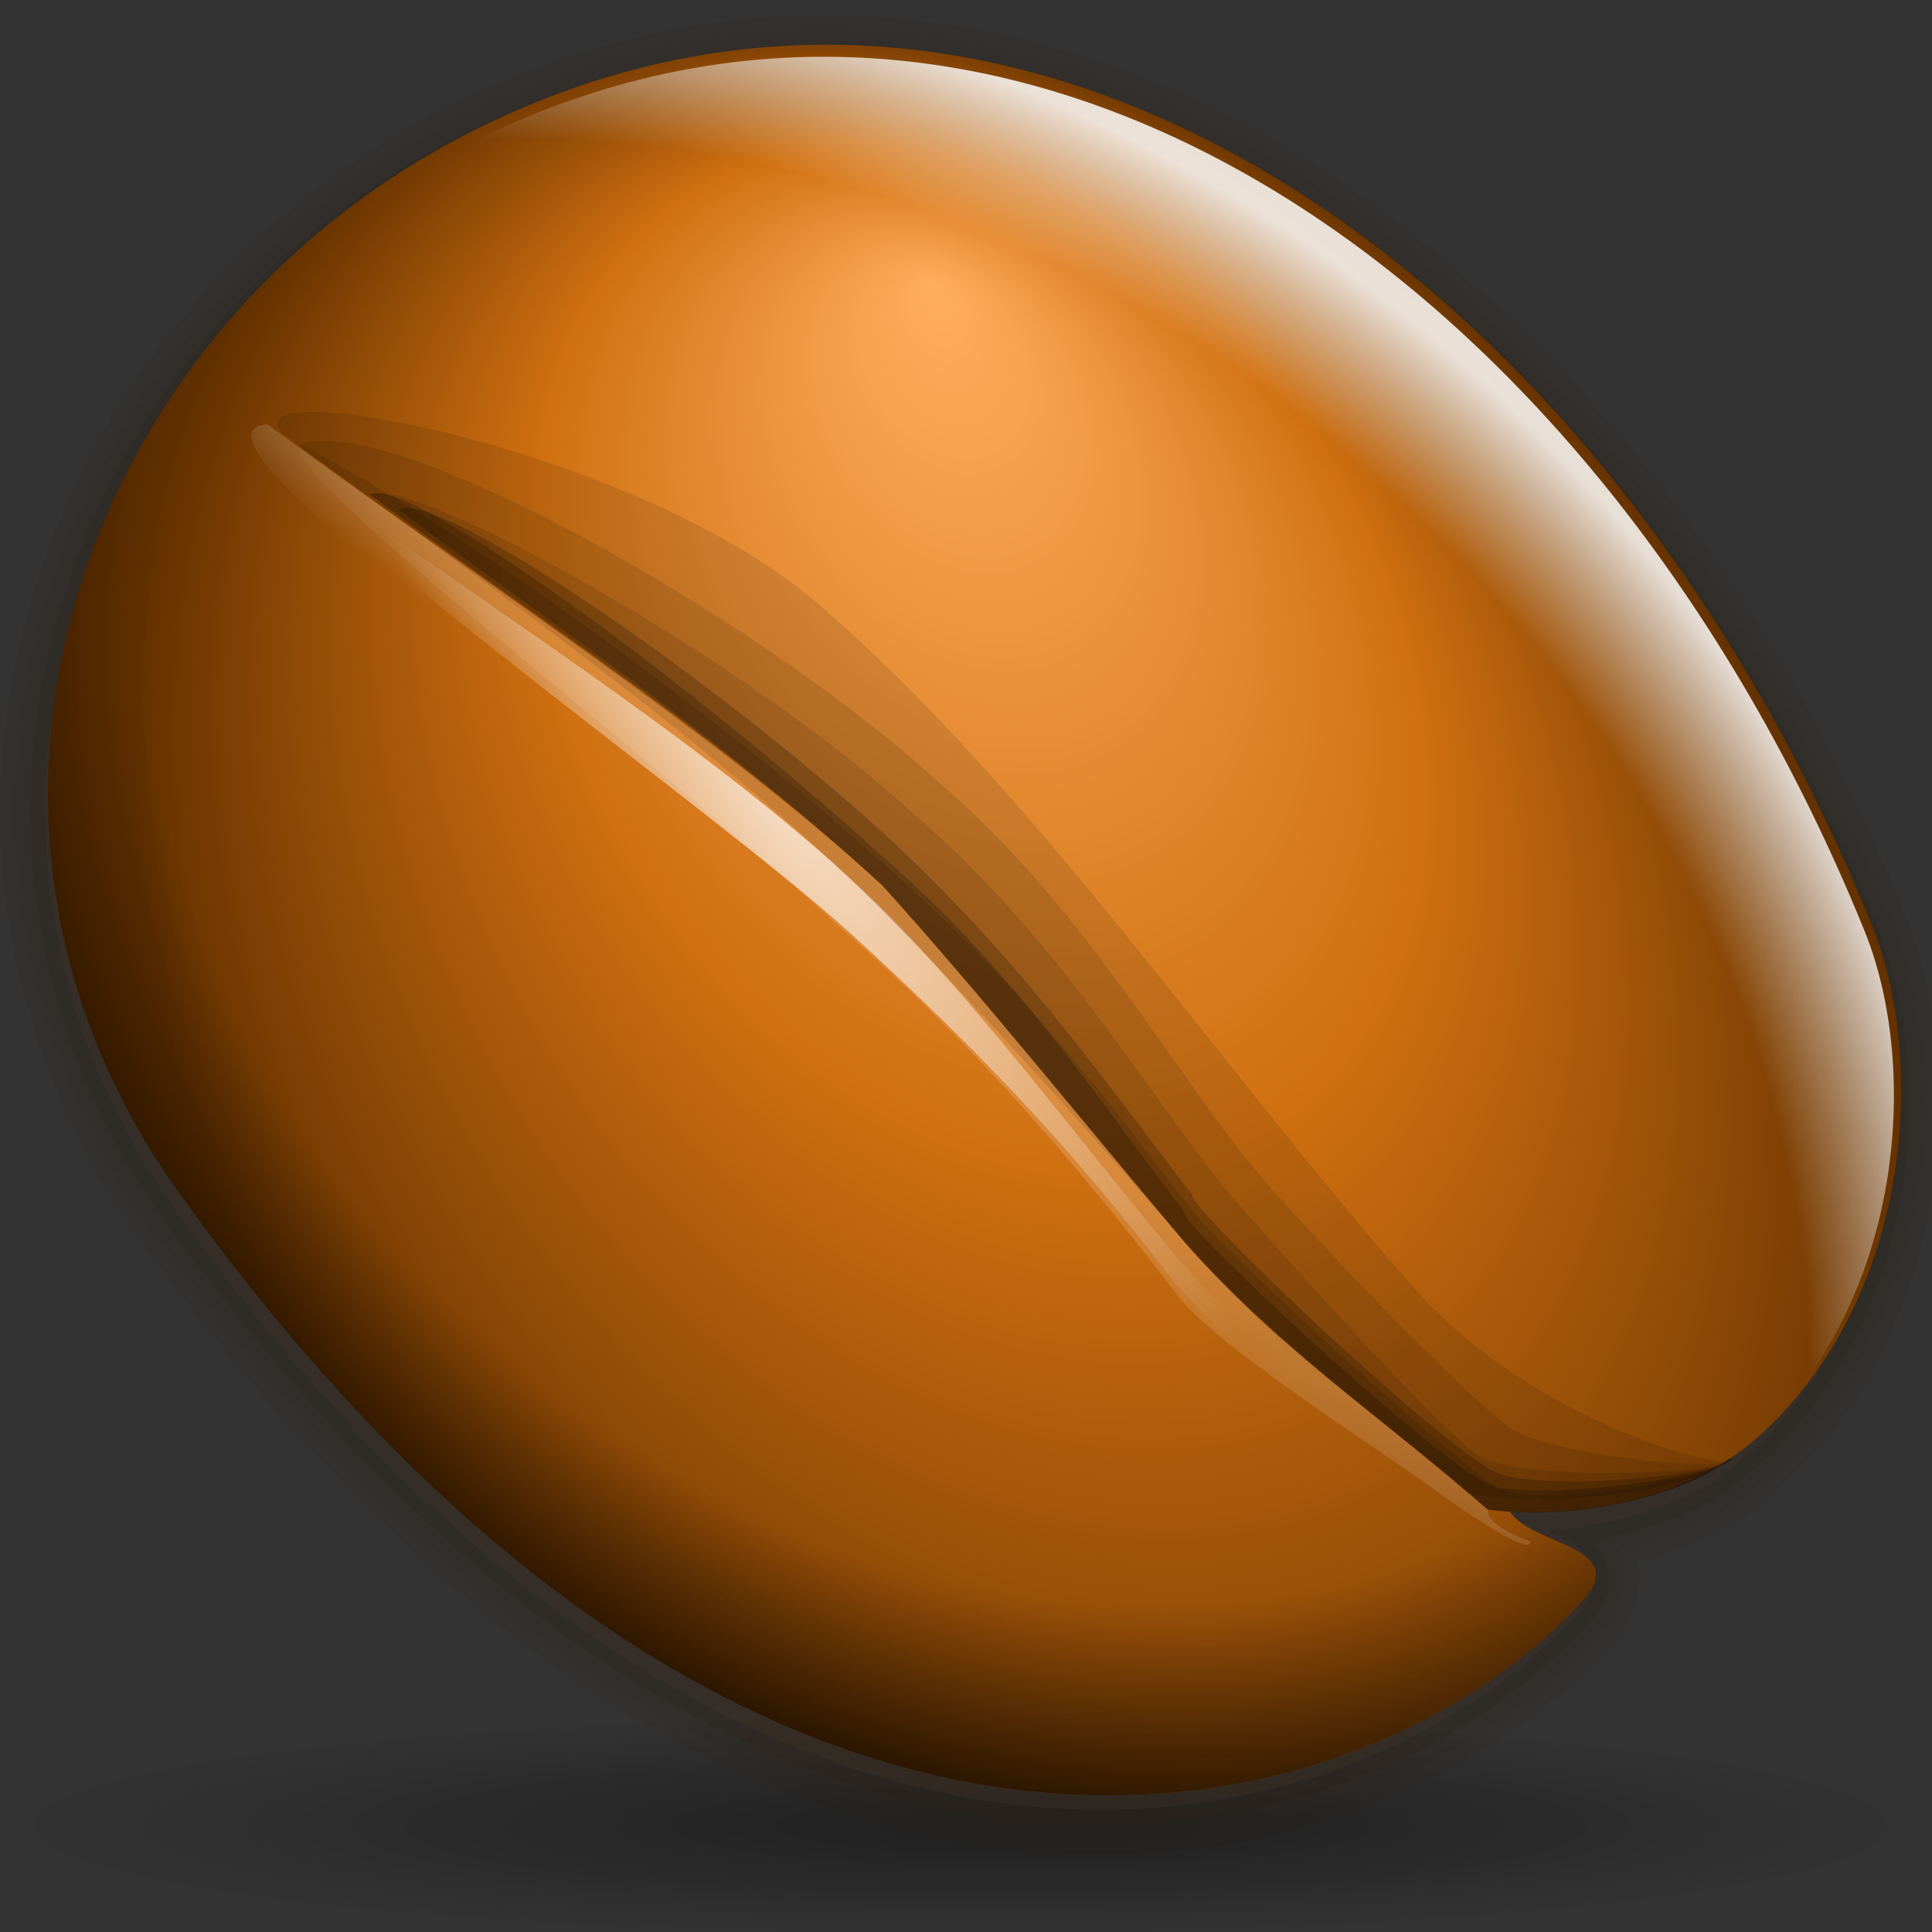 <?xml version="1.0" encoding="UTF-8" standalone="no"?>
<!-- Created with Inkscape (http://www.inkscape.org/) -->
<svg
   xmlns:dc="http://purl.org/dc/elements/1.1/"
   xmlns:cc="http://web.resource.org/cc/"
   xmlns:rdf="http://www.w3.org/1999/02/22-rdf-syntax-ns#"
   xmlns:svg="http://www.w3.org/2000/svg"
   xmlns="http://www.w3.org/2000/svg"
   xmlns:xlink="http://www.w3.org/1999/xlink"
   xmlns:sodipodi="http://sodipodi.sourceforge.net/DTD/sodipodi-0.dtd"
   xmlns:inkscape="http://www.inkscape.org/namespaces/inkscape"
   width="128"
   height="128"
   id="svg1307"
   sodipodi:version="0.32"
   inkscape:version="0.44"
   version="1.0"
   sodipodi:docbase="/home/pinheiro/artwork/Oxygen/theme/svg/actions"
   sodipodi:docname="java.svg">
  <rect width="100%" height="100%" fill="#333333" stroke="none"/>
  <defs
     id="defs1309">
    <linearGradient
       id="linearGradient2843">
      <stop
         style="stop-color:#ffbf80;stop-opacity:1;"
         offset="0"
         id="stop2845" />
      <stop
         style="stop-color:#803f00;stop-opacity:1;"
         offset="1"
         id="stop2847" />
    </linearGradient>
    <linearGradient
       inkscape:collect="always"
       id="linearGradient3014">
      <stop
         style="stop-color:black;stop-opacity:1;"
         offset="0"
         id="stop3016" />
      <stop
         style="stop-color:black;stop-opacity:0;"
         offset="1"
         id="stop3018" />
    </linearGradient>
    <linearGradient
       id="linearGradient2918">
      <stop
         style="stop-color:black;stop-opacity:0.787;"
         offset="0"
         id="stop2920" />
      <stop
         id="stop2926"
         offset="0.5"
         style="stop-color:black;stop-opacity:0.765;" />
      <stop
         style="stop-color:black;stop-opacity:0;"
         offset="1"
         id="stop2922" />
    </linearGradient>
    <linearGradient
       inkscape:collect="always"
       id="linearGradient2908">
      <stop
         style="stop-color:black;stop-opacity:1;"
         offset="0"
         id="stop2910" />
      <stop
         style="stop-color:black;stop-opacity:0;"
         offset="1"
         id="stop2912" />
    </linearGradient>
    <linearGradient
       id="linearGradient2892">
      <stop
         style="stop-color:#d3d7cf;stop-opacity:1;"
         offset="0"
         id="stop2894" />
      <stop
         id="stop2900"
         offset="0.813"
         style="stop-color:#d3d7cf;stop-opacity:0.881;" />
      <stop
         style="stop-color:#d3d7cf;stop-opacity:0.35;"
         offset="1"
         id="stop2896" />
    </linearGradient>
    <linearGradient
       id="linearGradient3859">
      <stop
         id="stop3861"
         offset="0"
         style="stop-color:#7e7e7e;stop-opacity:1;" />
      <stop
         id="stop3863"
         offset="1"
         style="stop-color:black;stop-opacity:1;" />
    </linearGradient>
    <linearGradient
       id="linearGradient3812">
      <stop
         style="stop-color:#7e7e7e;stop-opacity:1;"
         offset="0"
         id="stop3814" />
      <stop
         style="stop-color:#2b2b2b;stop-opacity:1;"
         offset="1"
         id="stop3816" />
    </linearGradient>
    <linearGradient
       id="linearGradient3804">
      <stop
         style="stop-color:#111;stop-opacity:1;"
         offset="0"
         id="stop3806" />
      <stop
         style="stop-color:#383838;stop-opacity:1;"
         offset="1"
         id="stop3808" />
    </linearGradient>
    <linearGradient
       id="linearGradient4219">
      <stop
         id="stop4221"
         offset="0"
         style="stop-color:white;stop-opacity:0;" />
      <stop
         id="stop4223"
         offset="1"
         style="stop-color:white;stop-opacity:0.823;" />
    </linearGradient>
    <linearGradient
       inkscape:collect="always"
       id="linearGradient2982">
      <stop
         style="stop-color:black;stop-opacity:1;"
         offset="0"
         id="stop2984" />
      <stop
         style="stop-color:black;stop-opacity:0;"
         offset="1"
         id="stop2986" />
    </linearGradient>
    <linearGradient
       id="linearGradient2958">
      <stop
         id="stop2960"
         offset="0"
         style="stop-color:white;stop-opacity:0;" />
      <stop
         style="stop-color:white;stop-opacity:0;"
         offset="0.863"
         id="stop2962" />
      <stop
         id="stop2964"
         offset="1"
         style="stop-color:white;stop-opacity:1;" />
    </linearGradient>
    <linearGradient
       id="linearGradient2944">
      <stop
         style="stop-color:black;stop-opacity:0;"
         offset="0"
         id="stop2946" />
      <stop
         id="stop2952"
         offset="0.72"
         style="stop-color:black;stop-opacity:0;" />
      <stop
         style="stop-color:black;stop-opacity:1;"
         offset="1"
         id="stop2948" />
    </linearGradient>
    <linearGradient
       inkscape:collect="always"
       id="linearGradient2934">
      <stop
         style="stop-color:white;stop-opacity:1;"
         offset="0"
         id="stop2936" />
      <stop
         style="stop-color:white;stop-opacity:0;"
         offset="1"
         id="stop2938" />
    </linearGradient>
    <linearGradient
       id="linearGradient3972">
      <stop
         id="stop3974"
         offset="0"
         style="stop-color:#ffae5d;stop-opacity:1;" />
      <stop
         style="stop-color:#cf6f10;stop-opacity:1;"
         offset="0.5"
         id="stop2849" />
      <stop
         id="stop3976"
         offset="1"
         style="stop-color:#643100;stop-opacity:1;" />
    </linearGradient>
    <radialGradient
       id="XMLID_5_"
       cx="57"
       cy="20"
       r="89.554"
       gradientUnits="userSpaceOnUse">
      <stop
         offset="0.207"
         style="stop-color:#4D94FF"
         id="stop3105" />
      <stop
         offset="0.349"
         style="stop-color:#478DF8"
         id="stop3107" />
      <stop
         offset="0.563"
         style="stop-color:#357BE3"
         id="stop3109" />
      <stop
         offset="0.819"
         style="stop-color:#185EC2"
         id="stop3111" />
      <stop
         offset="1"
         style="stop-color:#0045A6"
         id="stop3113" />
    </radialGradient>
    <radialGradient
       inkscape:collect="always"
       xlink:href="#linearGradient2934"
       id="radialGradient2854"
       gradientUnits="userSpaceOnUse"
       gradientTransform="matrix(1.55,-0.258,1.494,6.31,-406.389,-686.428)"
       cx="196.905"
       cy="130.049"
       fx="196.905"
       fy="130.049"
       r="4.885" />
    <radialGradient
       inkscape:collect="always"
       xlink:href="#linearGradient2934"
       id="radialGradient2857"
       gradientUnits="userSpaceOnUse"
       gradientTransform="matrix(1.313,-0.838,6.557,10.854,-1039.388,-1182.19)"
       cx="200.25"
       cy="134.456"
       fx="200.25"
       fy="134.456"
       r="4.885" />
    <radialGradient
       inkscape:collect="always"
       xlink:href="#linearGradient2958"
       id="radialGradient2864"
       gradientUnits="userSpaceOnUse"
       gradientTransform="matrix(1.868,-0.928,1.383,2.767,-453.995,-87.061)"
       cx="193.349"
       cy="131.297"
       fx="193.349"
       fy="131.297"
       r="17.108" />
    <radialGradient
       inkscape:collect="always"
       xlink:href="#linearGradient2944"
       id="radialGradient2867"
       gradientUnits="userSpaceOnUse"
       gradientTransform="matrix(1.718,-0.965,1.397,2.554,-425.911,-51.575)"
       cx="200.001"
       cy="130.461"
       fx="200.001"
       fy="130.461"
       r="17.108" />
    <radialGradient
       inkscape:collect="always"
       xlink:href="#linearGradient2934"
       id="radialGradient2870"
       gradientUnits="userSpaceOnUse"
       gradientTransform="matrix(0.368,-0.227,2.213,3.761,-280.834,-379.043)"
       cx="202.284"
       cy="130.646"
       fx="202.284"
       fy="130.646"
       r="4.885" />
    <radialGradient
       inkscape:collect="always"
       xlink:href="#linearGradient3972"
       id="radialGradient2873"
       gradientUnits="userSpaceOnUse"
       gradientTransform="matrix(1.573,-0.235,0.553,2.481,-286.139,-187.081)"
       cx="198.049"
       cy="133.205"
       fx="204.739"
       fy="122.553"
       r="17.108" />
    <radialGradient
       inkscape:collect="always"
       xlink:href="#linearGradient2982"
       id="radialGradient2876"
       gradientUnits="userSpaceOnUse"
       gradientTransform="matrix(1,0,0,0.333,0,67.6)"
       cx="74.801"
       cy="101.401"
       fx="77.699"
       fy="101.397"
       r="27.567" />
    <linearGradient
       inkscape:collect="always"
       xlink:href="#linearGradient2892"
       id="linearGradient2999"
       gradientUnits="userSpaceOnUse"
       gradientTransform="matrix(0.976,-4.249135e-7,0,0.976,-98.496,-8.213)"
       spreadMethod="reflect"
       x1="8.027"
       y1="59.4"
       x2="53.853"
       y2="84.844" />
    <linearGradient
       inkscape:collect="always"
       xlink:href="#linearGradient2908"
       id="linearGradient3001"
       gradientUnits="userSpaceOnUse"
       gradientTransform="matrix(0.976,1.447596e-7,0,0.976,-96.543,-17.219)"
       x1="17.637"
       y1="107.088"
       x2="94.178"
       y2="154.205" />
    <linearGradient
       inkscape:collect="always"
       xlink:href="#linearGradient3014"
       id="linearGradient3020"
       x1="-41.966"
       y1="123.156"
       x2="3.906"
       y2="-33.344"
       gradientUnits="userSpaceOnUse" />
  </defs>
  <sodipodi:namedview
     id="base"
     pagecolor="#ffffff"
     bordercolor="#666666"
     borderopacity="1.0"
     inkscape:pageopacity="0.0"
     inkscape:pageshadow="2"
     inkscape:zoom="1.4142136"
     inkscape:cx="202.68771"
     inkscape:cy="-31.770071"
     inkscape:current-layer="layer1"
     showgrid="true"
     inkscape:document-units="px"
     inkscape:grid-bbox="true"
     guidetolerance="0.1px"
     showguides="true"
     inkscape:guide-bbox="true"
     inkscape:window-width="1106"
     inkscape:window-height="958"
     inkscape:window-x="631"
     inkscape:window-y="146">
    <sodipodi:guide
       orientation="horizontal"
       position="272.766"
       id="guide2204" />
    <sodipodi:guide
       orientation="horizontal"
       position="163"
       id="guide2884" />
    <sodipodi:guide
       orientation="vertical"
       position="23.25"
       id="guide2878" />
  </sodipodi:namedview>
  <g
     id="layer1"
     inkscape:label="Layer 1"
     inkscape:groupmode="layer">
    <path
       sodipodi:nodetypes="ccc"
       id="path2276"
       d="M 50.893,3.281 L 50.893,0.487 L 50.893,3.281 z "
       style="fill:#ffffff;fill-opacity:0.757;fill-rule:nonzero;stroke:none;stroke-width:0.5;stroke-linecap:round;stroke-linejoin:round;stroke-miterlimit:4;stroke-dasharray:none;stroke-dashoffset:4;stroke-opacity:1" />
    <path
       sodipodi:type="arc"
       style="fill:url(#radialGradient2876);fill-opacity:1;fill-rule:nonzero;stroke:none;stroke-width:0.1;stroke-linecap:round;stroke-linejoin:round;stroke-miterlimit:4;stroke-dasharray:none;stroke-dashoffset:4;stroke-opacity:1;opacity:0.39"
       id="path2980"
       sodipodi:cx="74.80101"
       sodipodi:cy="101.40051"
       sodipodi:rx="27.566751"
       sodipodi:ry="9.1889172"
       d="M 102.368 101.401 A 27.567 9.189 0 1 1  47.234,101.401 A 27.567 9.189 0 1 1  102.368 101.401 z"
       transform="matrix(2.284,3.303728e-4,-1.340058e-3,0.801,-107.217,39.727)" />
    <g
       id="g2957">
      <g
         transform="translate(-159.769,-4.419417e-2)"
         id="g2933">
        <path
           style="opacity:0.3;fill:none;fill-opacity:1;fill-rule:evenodd;stroke:#574739;stroke-width:2;stroke-linecap:butt;stroke-linejoin:miter;stroke-miterlimit:4;stroke-dasharray:none;stroke-opacity:1"
           d="M 214.219,5.062 C 206.432,5.086 198.539,6.966 190.812,10.969 C 165.796,23.947 154.815,55.347 172.281,79.719 C 209.556,131.707 248.726,122.31 263.5,106.344 C 264.33,105.447 264.53,104.767 264.344,104.219 C 264.297,104.076 264.22,103.939 264.125,103.812 C 263.947,103.574 263.712,103.353 263.406,103.156 C 263.399,103.152 263.382,103.161 263.375,103.156 C 263.225,103.061 263.076,102.964 262.906,102.875 C 262.898,102.871 262.883,102.879 262.875,102.875 C 262.524,102.692 262.142,102.516 261.75,102.344 C 261.741,102.34 261.728,102.348 261.719,102.344 C 261.382,102.196 261.046,102.029 260.719,101.875 C 260.655,101.845 260.593,101.812 260.531,101.781 C 260.361,101.698 260.189,101.619 260.031,101.531 C 260.01,101.519 259.99,101.512 259.969,101.5 C 259.476,101.211 259.078,100.861 258.844,100.469 C 259.499,100.51 260.185,100.543 260.844,100.531 C 261.538,100.519 262.221,100.441 262.906,100.375 C 263.124,100.355 263.365,100.339 263.594,100.312 C 263.728,100.296 263.866,100.299 264,100.281 C 264.09,100.269 264.19,100.263 264.281,100.25 C 264.58,100.206 264.863,100.146 265.156,100.094 C 265.552,100.024 265.962,99.938 266.375,99.844 C 266.711,99.768 267.019,99.68 267.344,99.594 C 267.437,99.569 267.533,99.557 267.625,99.531 C 267.687,99.513 267.75,99.487 267.812,99.469 C 268.189,99.361 268.551,99.245 268.906,99.125 C 270.234,98.677 271.416,98.168 272.344,97.594 C 272.648,97.472 272.893,97.327 273.031,97.219 C 273.045,97.21 273.05,97.196 273.062,97.188 C 273.098,97.168 273.136,97.148 273.156,97.125 C 273.162,97.117 273.152,97.102 273.156,97.094 C 273.179,97.07 273.189,97.033 273.188,97 C 273.121,97.052 273.04,97.106 272.969,97.156 C 272.961,97.158 272.946,97.155 272.938,97.156 C 273.018,97.104 273.107,97.054 273.188,97 C 273.877,96.538 274.546,95.995 275.188,95.406 C 284.916,86.466 285.992,71.274 282.344,62.281 C 268.611,28.434 242.03,4.977 214.219,5.062 z "
           id="path2853" />
        <path
           id="path2914"
           d="M 214.219,5.062 C 206.432,5.086 198.539,6.966 190.812,10.969 C 165.796,23.947 154.815,55.347 172.281,79.719 C 209.556,131.707 248.726,122.31 263.5,106.344 C 264.33,105.447 264.53,104.767 264.344,104.219 C 264.297,104.076 264.22,103.939 264.125,103.812 C 263.947,103.574 263.712,103.353 263.406,103.156 C 263.399,103.152 263.382,103.161 263.375,103.156 C 263.225,103.061 263.076,102.964 262.906,102.875 C 262.898,102.871 262.883,102.879 262.875,102.875 C 262.524,102.692 262.142,102.516 261.75,102.344 C 261.741,102.34 261.728,102.348 261.719,102.344 C 261.382,102.196 261.046,102.029 260.719,101.875 C 260.655,101.845 260.593,101.812 260.531,101.781 C 260.361,101.698 260.189,101.619 260.031,101.531 C 260.01,101.519 259.99,101.512 259.969,101.5 C 259.476,101.211 259.078,100.861 258.844,100.469 C 259.499,100.51 260.185,100.543 260.844,100.531 C 261.538,100.519 262.221,100.441 262.906,100.375 C 263.124,100.355 263.365,100.339 263.594,100.312 C 263.728,100.296 263.866,100.299 264,100.281 C 264.09,100.269 264.19,100.263 264.281,100.25 C 264.58,100.206 264.863,100.146 265.156,100.094 C 265.552,100.024 265.962,99.938 266.375,99.844 C 266.711,99.768 267.019,99.68 267.344,99.594 C 267.437,99.569 267.533,99.557 267.625,99.531 C 267.687,99.513 267.75,99.487 267.812,99.469 C 268.189,99.361 268.551,99.245 268.906,99.125 C 270.234,98.677 271.416,98.168 272.344,97.594 C 272.648,97.472 272.893,97.327 273.031,97.219 C 273.045,97.21 273.05,97.196 273.062,97.188 C 273.098,97.168 273.136,97.148 273.156,97.125 C 273.162,97.117 273.152,97.102 273.156,97.094 C 273.179,97.07 273.189,97.033 273.188,97 C 273.121,97.052 273.04,97.106 272.969,97.156 C 272.961,97.158 272.946,97.155 272.938,97.156 C 273.018,97.104 273.107,97.054 273.188,97 C 273.877,96.538 274.546,95.995 275.188,95.406 C 284.916,86.466 285.992,71.274 282.344,62.281 C 268.611,28.434 242.03,4.977 214.219,5.062 z "
           style="opacity:0.25;fill:none;fill-opacity:1;fill-rule:evenodd;stroke:#2e231a;stroke-width:4;stroke-linecap:butt;stroke-linejoin:miter;stroke-miterlimit:4;stroke-dasharray:none;stroke-opacity:1" />
        <path
           style="opacity:0.2;fill:none;fill-opacity:1;fill-rule:evenodd;stroke:#2e231a;stroke-width:6;stroke-linecap:butt;stroke-linejoin:miter;stroke-miterlimit:4;stroke-dasharray:none;stroke-opacity:1"
           d="M 214.219,5.062 C 206.432,5.086 198.539,6.966 190.812,10.969 C 165.796,23.947 154.815,55.347 172.281,79.719 C 209.556,131.707 248.726,122.31 263.5,106.344 C 264.33,105.447 264.53,104.767 264.344,104.219 C 264.297,104.076 264.22,103.939 264.125,103.812 C 263.947,103.574 263.712,103.353 263.406,103.156 C 263.399,103.152 263.382,103.161 263.375,103.156 C 263.225,103.061 263.076,102.964 262.906,102.875 C 262.898,102.871 262.883,102.879 262.875,102.875 C 262.524,102.692 262.142,102.516 261.75,102.344 C 261.741,102.34 261.728,102.348 261.719,102.344 C 261.382,102.196 261.046,102.029 260.719,101.875 C 260.655,101.845 260.593,101.812 260.531,101.781 C 260.361,101.698 260.189,101.619 260.031,101.531 C 260.01,101.519 259.99,101.512 259.969,101.5 C 259.476,101.211 259.078,100.861 258.844,100.469 C 259.499,100.51 260.185,100.543 260.844,100.531 C 261.538,100.519 262.221,100.441 262.906,100.375 C 263.124,100.355 263.365,100.339 263.594,100.312 C 263.728,100.296 263.866,100.299 264,100.281 C 264.09,100.269 264.19,100.263 264.281,100.25 C 264.58,100.206 264.863,100.146 265.156,100.094 C 265.552,100.024 265.962,99.938 266.375,99.844 C 266.711,99.768 267.019,99.68 267.344,99.594 C 267.437,99.569 267.533,99.557 267.625,99.531 C 267.687,99.513 267.75,99.487 267.812,99.469 C 268.189,99.361 268.551,99.245 268.906,99.125 C 270.234,98.677 271.416,98.168 272.344,97.594 C 272.648,97.472 272.893,97.327 273.031,97.219 C 273.045,97.21 273.05,97.196 273.062,97.188 C 273.098,97.168 273.136,97.148 273.156,97.125 C 273.162,97.117 273.152,97.102 273.156,97.094 C 273.179,97.07 273.189,97.033 273.188,97 C 273.121,97.052 273.04,97.106 272.969,97.156 C 272.961,97.158 272.946,97.155 272.938,97.156 C 273.018,97.104 273.107,97.054 273.188,97 C 273.877,96.538 274.546,95.995 275.188,95.406 C 284.916,86.466 285.992,71.274 282.344,62.281 C 268.611,28.434 242.03,4.977 214.219,5.062 z "
           id="path2916" />
        <path
           id="path2918"
           d="M 214.219,5.062 C 206.432,5.086 198.539,6.966 190.812,10.969 C 165.796,23.947 154.815,55.347 172.281,79.719 C 209.556,131.707 248.726,122.31 263.5,106.344 C 264.33,105.447 264.53,104.767 264.344,104.219 C 264.297,104.076 264.22,103.939 264.125,103.812 C 263.947,103.574 263.712,103.353 263.406,103.156 C 263.399,103.152 263.382,103.161 263.375,103.156 C 263.225,103.061 263.076,102.964 262.906,102.875 C 262.898,102.871 262.883,102.879 262.875,102.875 C 262.524,102.692 262.142,102.516 261.75,102.344 C 261.741,102.34 261.728,102.348 261.719,102.344 C 261.382,102.196 261.046,102.029 260.719,101.875 C 260.655,101.845 260.593,101.812 260.531,101.781 C 260.361,101.698 260.189,101.619 260.031,101.531 C 260.01,101.519 259.99,101.512 259.969,101.5 C 259.476,101.211 259.078,100.861 258.844,100.469 C 259.499,100.51 260.185,100.543 260.844,100.531 C 261.538,100.519 262.221,100.441 262.906,100.375 C 263.124,100.355 263.365,100.339 263.594,100.312 C 263.728,100.296 263.866,100.299 264,100.281 C 264.09,100.269 264.19,100.263 264.281,100.25 C 264.58,100.206 264.863,100.146 265.156,100.094 C 265.552,100.024 265.962,99.938 266.375,99.844 C 266.711,99.768 267.019,99.68 267.344,99.594 C 267.437,99.569 267.533,99.557 267.625,99.531 C 267.687,99.513 267.75,99.487 267.812,99.469 C 268.189,99.361 268.551,99.245 268.906,99.125 C 270.234,98.677 271.416,98.168 272.344,97.594 C 272.648,97.472 272.893,97.327 273.031,97.219 C 273.045,97.21 273.05,97.196 273.062,97.188 C 273.098,97.168 273.136,97.148 273.156,97.125 C 273.162,97.117 273.152,97.102 273.156,97.094 C 273.179,97.07 273.189,97.033 273.188,97 C 273.121,97.052 273.04,97.106 272.969,97.156 C 272.961,97.158 272.946,97.155 272.938,97.156 C 273.018,97.104 273.107,97.054 273.188,97 C 273.877,96.538 274.546,95.995 275.188,95.406 C 284.916,86.466 285.992,71.274 282.344,62.281 C 268.611,28.434 242.03,4.977 214.219,5.062 z "
           style="opacity:0.1;fill:none;fill-opacity:1;fill-rule:evenodd;stroke:#2e231a;stroke-width:8;stroke-linecap:butt;stroke-linejoin:miter;stroke-miterlimit:4;stroke-dasharray:none;stroke-opacity:1" />
      </g>
      <g
         transform="matrix(1.749,-0.804,0.505,1.633,-154.19,-10.216)"
         id="g2928">
        <path
           style="fill:url(#radialGradient2873);fill-opacity:1;fill-rule:evenodd;stroke:none;stroke-width:1px;stroke-linecap:butt;stroke-linejoin:miter;stroke-opacity:1"
           d="M 89.606,55.867 C 110.505,54.739 126.058,78.79 128.194,106.864 C 128.637,112.691 125.694,120.733 119.323,123.174 C 115.275,124.725 110.791,122.153 110.184,121.833 C 110.505,123.35 113.897,125.074 111.639,126.2 C 101.587,131.212 80.122,126.517 69.306,88.767 C 64.239,71.072 74.802,56.676 89.606,55.867 z "
           id="path2027"
           sodipodi:nodetypes="csscsss" />
        <path
           style="opacity:0.213;fill:url(#radialGradient2870);fill-opacity:1;fill-rule:evenodd;stroke:none;stroke-width:1px;stroke-linecap:butt;stroke-linejoin:miter;stroke-opacity:1"
           d="M 80.12,62.917 C 84.496,70.264 91.905,81.309 95.788,89.342 C 97.91,94.755 100.042,101.095 102.17,106.992 C 104.245,112.403 107.028,116.59 109.457,121.389 C 109.294,121.935 110.184,122.866 110.558,123.227 C 110.426,123.811 108.685,121.107 107.701,119.495 C 106.321,117.237 102.215,111.276 101.383,108.757 C 99.553,102.96 97.101,96.567 93.724,90.072 C 90.873,83.852 76.134,61.348 80.12,62.917 z "
           id="path2976"
           sodipodi:nodetypes="cccccsccc" />
        <path
           sodipodi:nodetypes="ccssc"
           id="path2942"
           d="M 89.606,55.867 C 74.397,66.669 90.686,117.345 110.149,121.803 C 110.47,123.321 113.897,125.074 111.639,126.2 C 101.587,131.212 80.122,126.517 69.306,88.767 C 64.239,71.072 74.802,56.676 89.606,55.867 z "
           style="fill:url(#radialGradient2867);fill-opacity:1;fill-rule:evenodd;stroke:none;stroke-width:1px;stroke-linecap:butt;stroke-linejoin:miter;stroke-opacity:1" />
        <path
           style="opacity:0.84;fill:url(#radialGradient2864);fill-opacity:1;fill-rule:evenodd;stroke:none;stroke-width:1px;stroke-linecap:butt;stroke-linejoin:miter;stroke-opacity:1"
           d="M 89.424,56.258 C 110.259,55.143 125.765,79.064 127.895,106.981 C 128.337,112.776 125.402,120.771 119.051,123.196 C 125.265,92.199 111.713,80.64 89.424,56.258 z "
           id="path2954"
           sodipodi:nodetypes="cscc" />
        <path
           style="opacity:0.107;fill:black;fill-opacity:1;fill-rule:evenodd;stroke:none;stroke-width:1px;stroke-linecap:butt;stroke-linejoin:miter;stroke-opacity:1"
           d="M 82.808,67.097 C 87.184,74.444 91.905,81.309 95.788,89.342 C 97.91,94.755 100.042,101.095 102.17,106.992 C 104.245,112.403 107.028,116.59 109.457,121.389 C 112.417,123.347 116.206,124.061 118.047,123.542 C 117.915,124.126 110.651,120.881 109.667,119.269 C 108.288,117.011 103.665,104.849 103.808,104.99 C 101.978,99.194 100.844,93.625 97.467,87.13 C 93.286,78.589 84.279,66.956 82.808,67.097 z "
           id="path2924"
           sodipodi:nodetypes="cccccsccc" />
        <path
           sodipodi:nodetypes="cccccsccc"
           id="path2926"
           d="M 82.808,67.097 C 87.184,74.444 91.905,81.309 95.788,89.342 C 97.91,94.755 100.042,101.095 102.17,106.992 C 104.245,112.403 107.028,116.59 109.457,121.389 C 112.417,123.347 116.206,124.061 118.047,123.542 C 117.915,124.126 110.944,121.902 109.724,120.48 C 108.12,118.611 102.104,106.098 102.457,105.877 C 100.626,100.08 99.305,94.492 95.928,87.997 C 91.747,79.456 84.279,66.956 82.808,67.097 z "
           style="opacity:0.201;fill:black;fill-opacity:1;fill-rule:evenodd;stroke:none;stroke-width:1px;stroke-linecap:butt;stroke-linejoin:miter;stroke-opacity:1" />
        <path
           style="opacity:0.201;fill:black;fill-opacity:1;fill-rule:evenodd;stroke:none;stroke-width:1px;stroke-linecap:butt;stroke-linejoin:miter;stroke-opacity:1"
           d="M 83.593,68.085 C 87.969,75.432 91.905,81.309 95.788,89.342 C 97.91,94.755 100.042,101.095 102.17,106.992 C 104.245,112.403 107.028,116.59 109.457,121.389 C 112.417,123.347 116.206,124.061 118.047,123.542 C 117.915,124.126 111.339,121.633 110.12,120.211 C 108.515,118.341 102.542,105.618 102.894,105.397 C 101.055,99.602 99.541,94.045 96.365,87.517 C 92.184,78.976 85.064,67.944 83.593,68.085 z "
           id="path2928"
           sodipodi:nodetypes="cccccsccc" />
        <path
           sodipodi:nodetypes="cccccsccc"
           id="path2930"
           d="M 80.919,64.157 C 85.294,71.504 91.905,81.309 95.788,89.342 C 97.91,94.755 100.042,101.095 102.17,106.992 C 104.245,112.403 107.028,116.59 109.457,121.389 C 112.417,123.347 116.206,124.061 118.047,123.542 C 117.915,124.126 112.018,120.449 111.034,118.838 C 109.655,116.58 105.809,107.314 104.978,104.795 C 103.148,98.999 102.009,92.922 98.632,86.427 C 94.451,77.886 84.295,64.309 80.919,64.157 z "
           style="opacity:0.107;fill:black;fill-opacity:1;fill-rule:evenodd;stroke:none;stroke-width:1px;stroke-linecap:butt;stroke-linejoin:miter;stroke-opacity:1" />
        <path
           sodipodi:nodetypes="cccccsccc"
           id="path2968"
           d="M 80.919,64.157 C 85.294,71.504 91.905,81.309 95.788,89.342 C 97.91,94.755 100.042,101.095 102.17,106.992 C 104.245,112.403 107.028,116.59 109.457,121.389 C 109.294,121.935 110.184,122.866 110.558,123.227 C 110.426,123.811 108.685,121.107 107.701,119.495 C 106.321,117.237 102.215,111.276 101.383,108.757 C 99.553,102.96 97.278,96.537 93.901,90.043 C 91.05,83.823 80.293,65.536 80.919,64.157 z "
           style="opacity:0.213;fill:url(#radialGradient2857);fill-opacity:1;fill-rule:evenodd;stroke:none;stroke-width:1px;stroke-linecap:butt;stroke-linejoin:miter;stroke-opacity:1" />
        <path
           style="opacity:0.74;fill:url(#radialGradient2854);fill-opacity:1;fill-rule:evenodd;stroke:none;stroke-width:1px;stroke-linecap:butt;stroke-linejoin:miter;stroke-opacity:1"
           d="M 80.64,64.928 C 85.015,72.275 91.873,81.972 95.509,90.113 C 97.878,95.418 99.763,101.865 101.891,107.763 C 103.966,113.173 106.749,117.361 109.179,122.16 C 109.015,122.706 109.905,123.636 110.279,123.998 C 110.147,124.582 108.406,121.877 107.422,120.266 C 106.043,118.008 102.137,110.43 101.306,107.911 C 99.476,102.115 97.47,97.118 94.25,90.544 C 91.242,84.403 80.014,66.306 80.64,64.928 z "
           id="path2932"
           sodipodi:nodetypes="cscccscsc" />
        <path
           style="opacity:0.107;fill:black;fill-opacity:1;fill-rule:evenodd;stroke:none;stroke-width:1px;stroke-linecap:butt;stroke-linejoin:miter;stroke-opacity:1"
           d="M 80.919,64.157 C 85.294,71.504 91.905,81.309 95.788,89.342 C 97.91,94.755 100.042,101.095 102.17,106.992 C 104.245,112.403 107.028,116.59 109.457,121.389 C 112.417,123.347 116.206,124.061 118.047,123.542 C 117.915,124.126 110.887,122.265 109.903,120.654 C 108.524,118.396 103.536,108.38 102.705,105.861 C 100.875,100.064 99.219,94.709 95.842,88.215 C 91.661,79.674 83.796,67.24 80.919,64.157 z "
           id="path2972"
           sodipodi:nodetypes="cccccsccc" />
        <path
           style="opacity:0.107;fill:black;fill-opacity:1;fill-rule:evenodd;stroke:none;stroke-width:1px;stroke-linecap:butt;stroke-linejoin:miter;stroke-opacity:1"
           d="M 80.536,63.502 C 84.912,70.849 91.573,81.371 95.209,89.512 C 97.578,94.817 99.985,101.114 102.17,106.992 C 104.188,112.422 106.552,115.732 108.981,120.531 C 111.941,122.488 116.206,124.061 118.047,123.542 C 117.915,124.126 111.871,119.05 109.329,112.41 C 105.174,101.559 101.827,88.419 96.486,78.175 C 92.092,69.746 79.302,60.359 80.536,63.502 z "
           id="path2974"
           sodipodi:nodetypes="cssccssc" />
      </g>
    </g>
  </g>
</svg>
